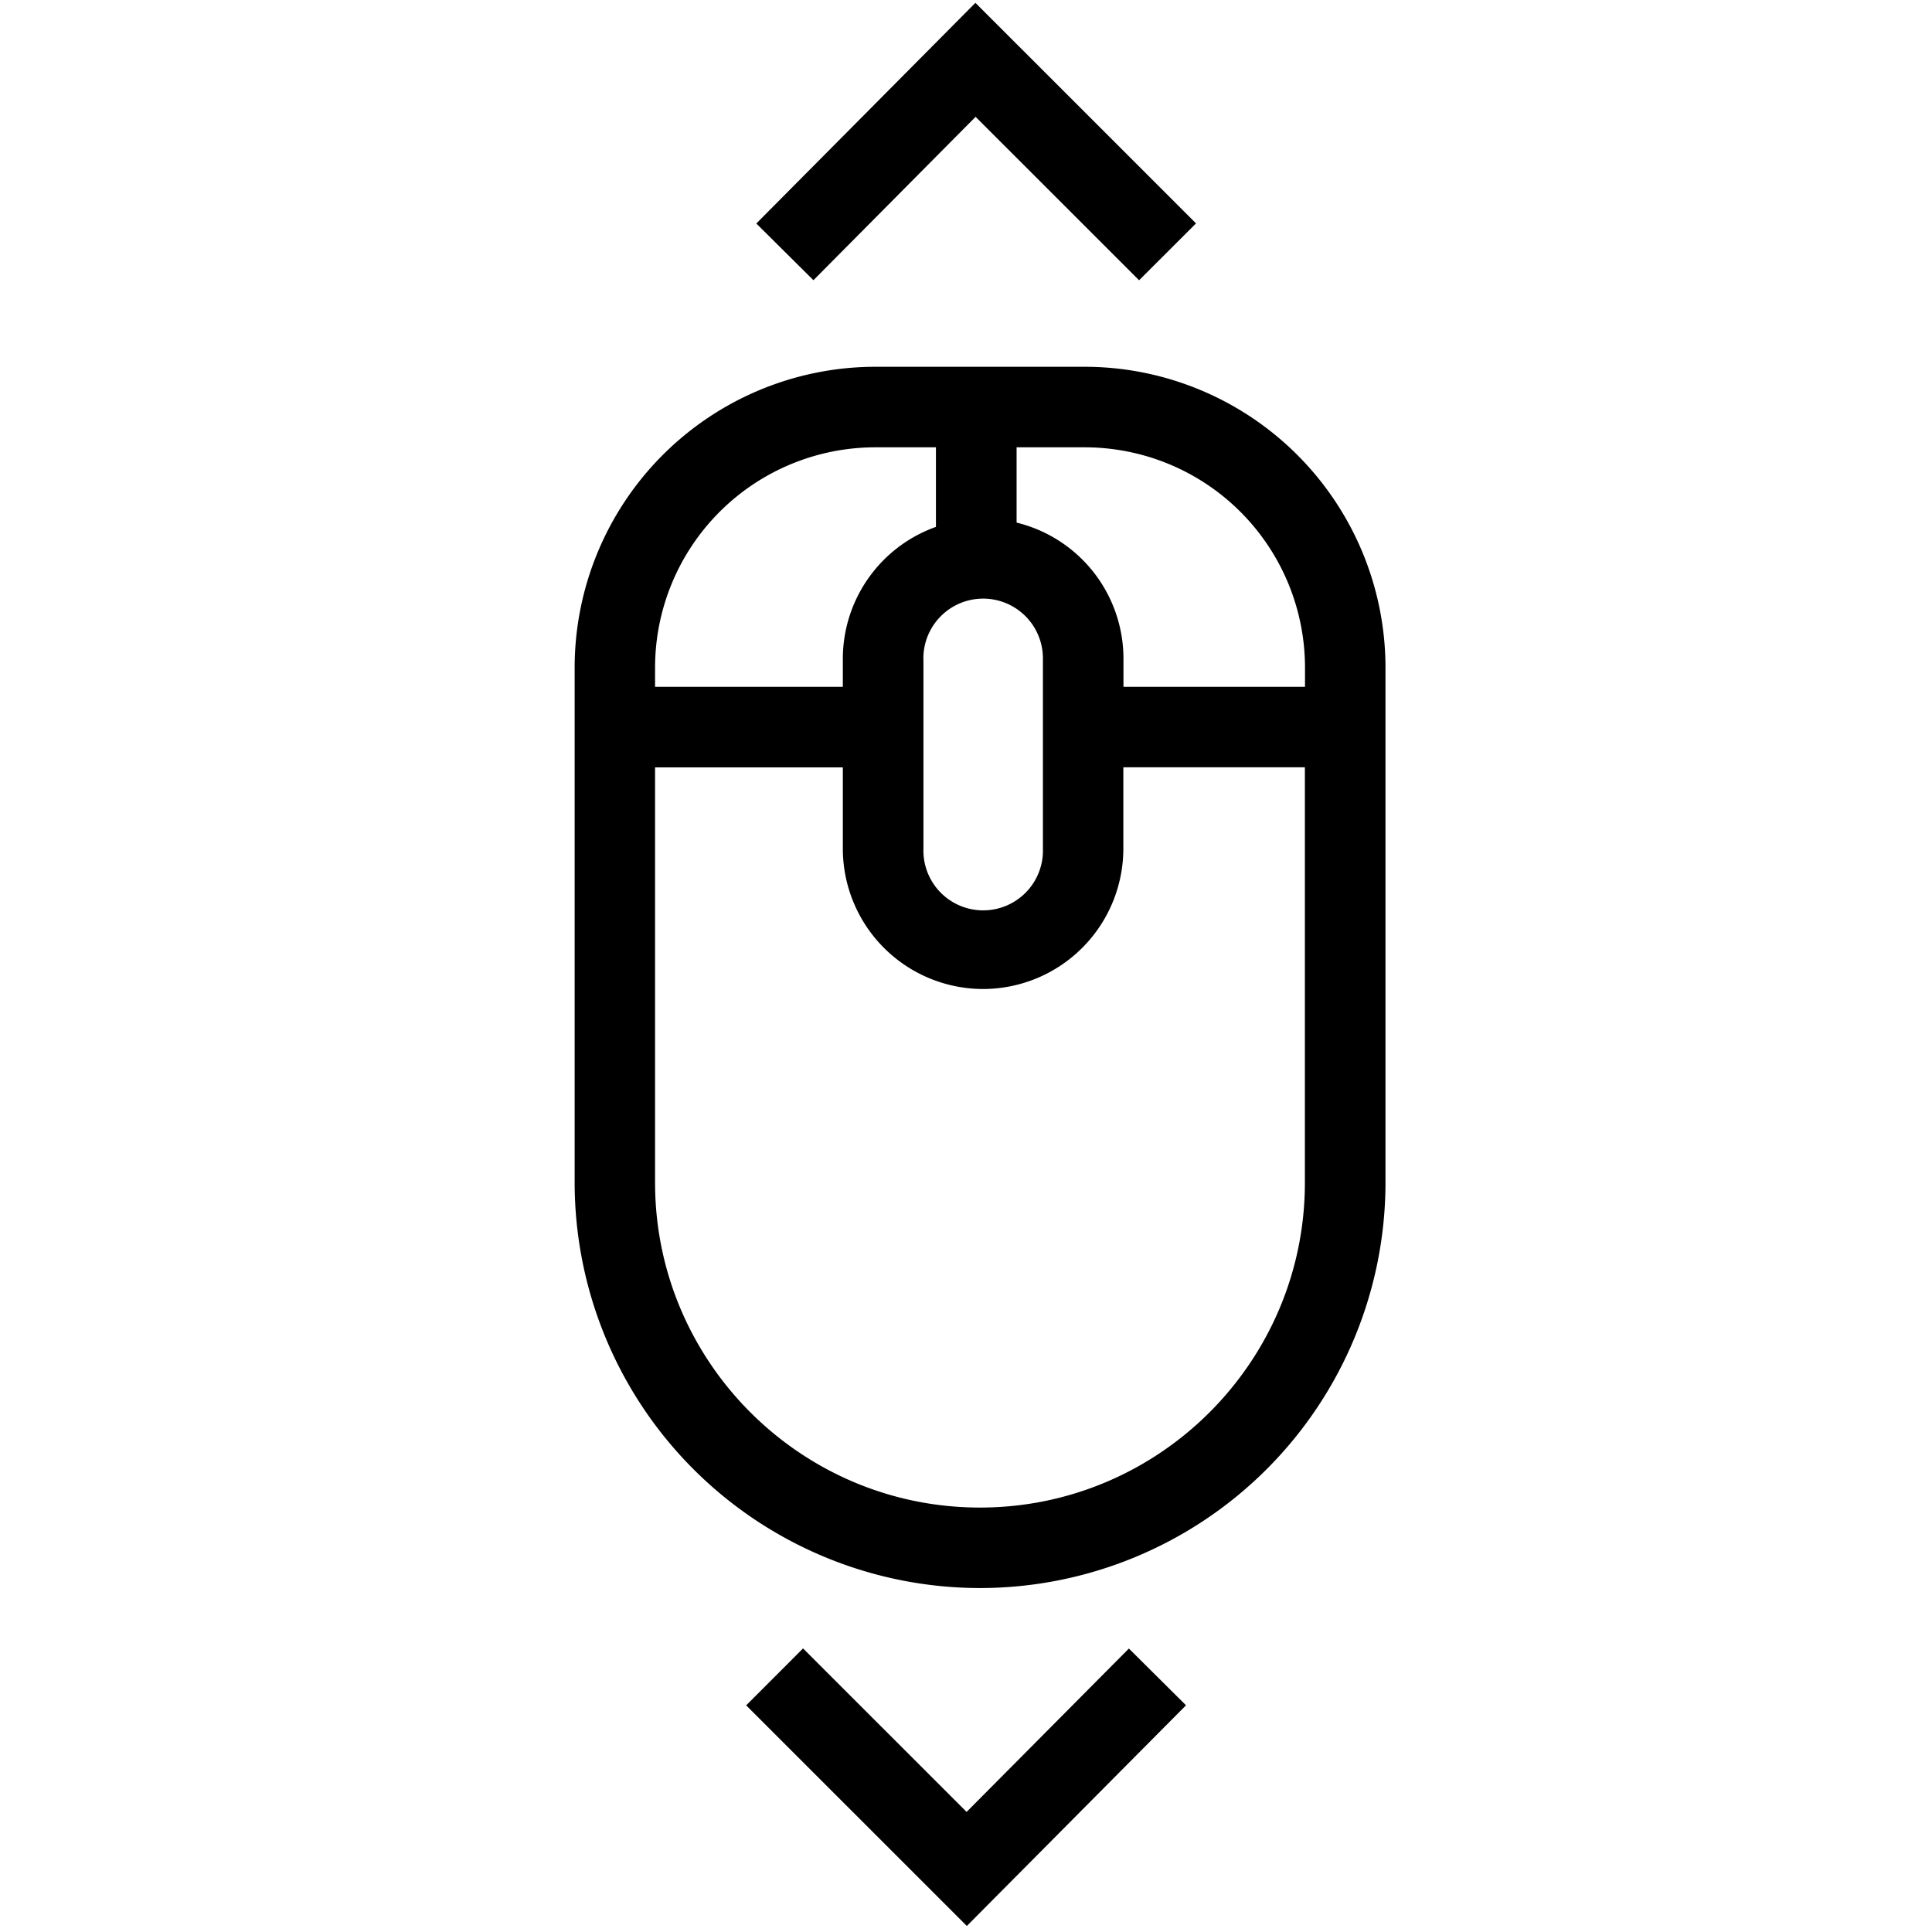 <svg xml:space="preserve" viewBox="0 0 32 32" xmlns="http://www.w3.org/2000/svg"><g id="icon">
  <path d="m13.473 4.641-.946-.939L16.156.047 19.81 3.7l-.943.942-2.708-2.707zm2.537 25.37-2.709-2.708-.942.943 3.655 3.654 3.63-3.655-.946-.94zm6.938-18.956v8.534a6.72 6.72 0 0 1-6.715 6.714 6.72 6.72 0 0 1-6.715-6.714v-8.534a4.985 4.985 0 0 1 4.98-4.98h3.47a4.986 4.986 0 0 1 4.98 4.98m-4.98-3.646h-1.13v1.247a2.32 2.32 0 0 1 1.77 2.249v.471h3.007v-.32a3.65 3.65 0 0 0-3.648-3.647m-2.672 3.496v3.152a.99.99 0 1 0 1.979 0v-3.152a.99.99 0 1 0-1.98 0m-4.444.15v.321h3.11v-.471a2.32 2.32 0 0 1 1.542-2.178V7.409h-1.006a3.65 3.65 0 0 0-3.646 3.646m10.763 8.534v-6.88h-3.007v1.348a2.326 2.326 0 0 1-2.323 2.324 2.326 2.326 0 0 1-2.323-2.324V12.71h-3.11v6.879c0 2.967 2.414 5.381 5.381 5.381s5.382-2.414 5.382-5.381"/>
</g></svg>
